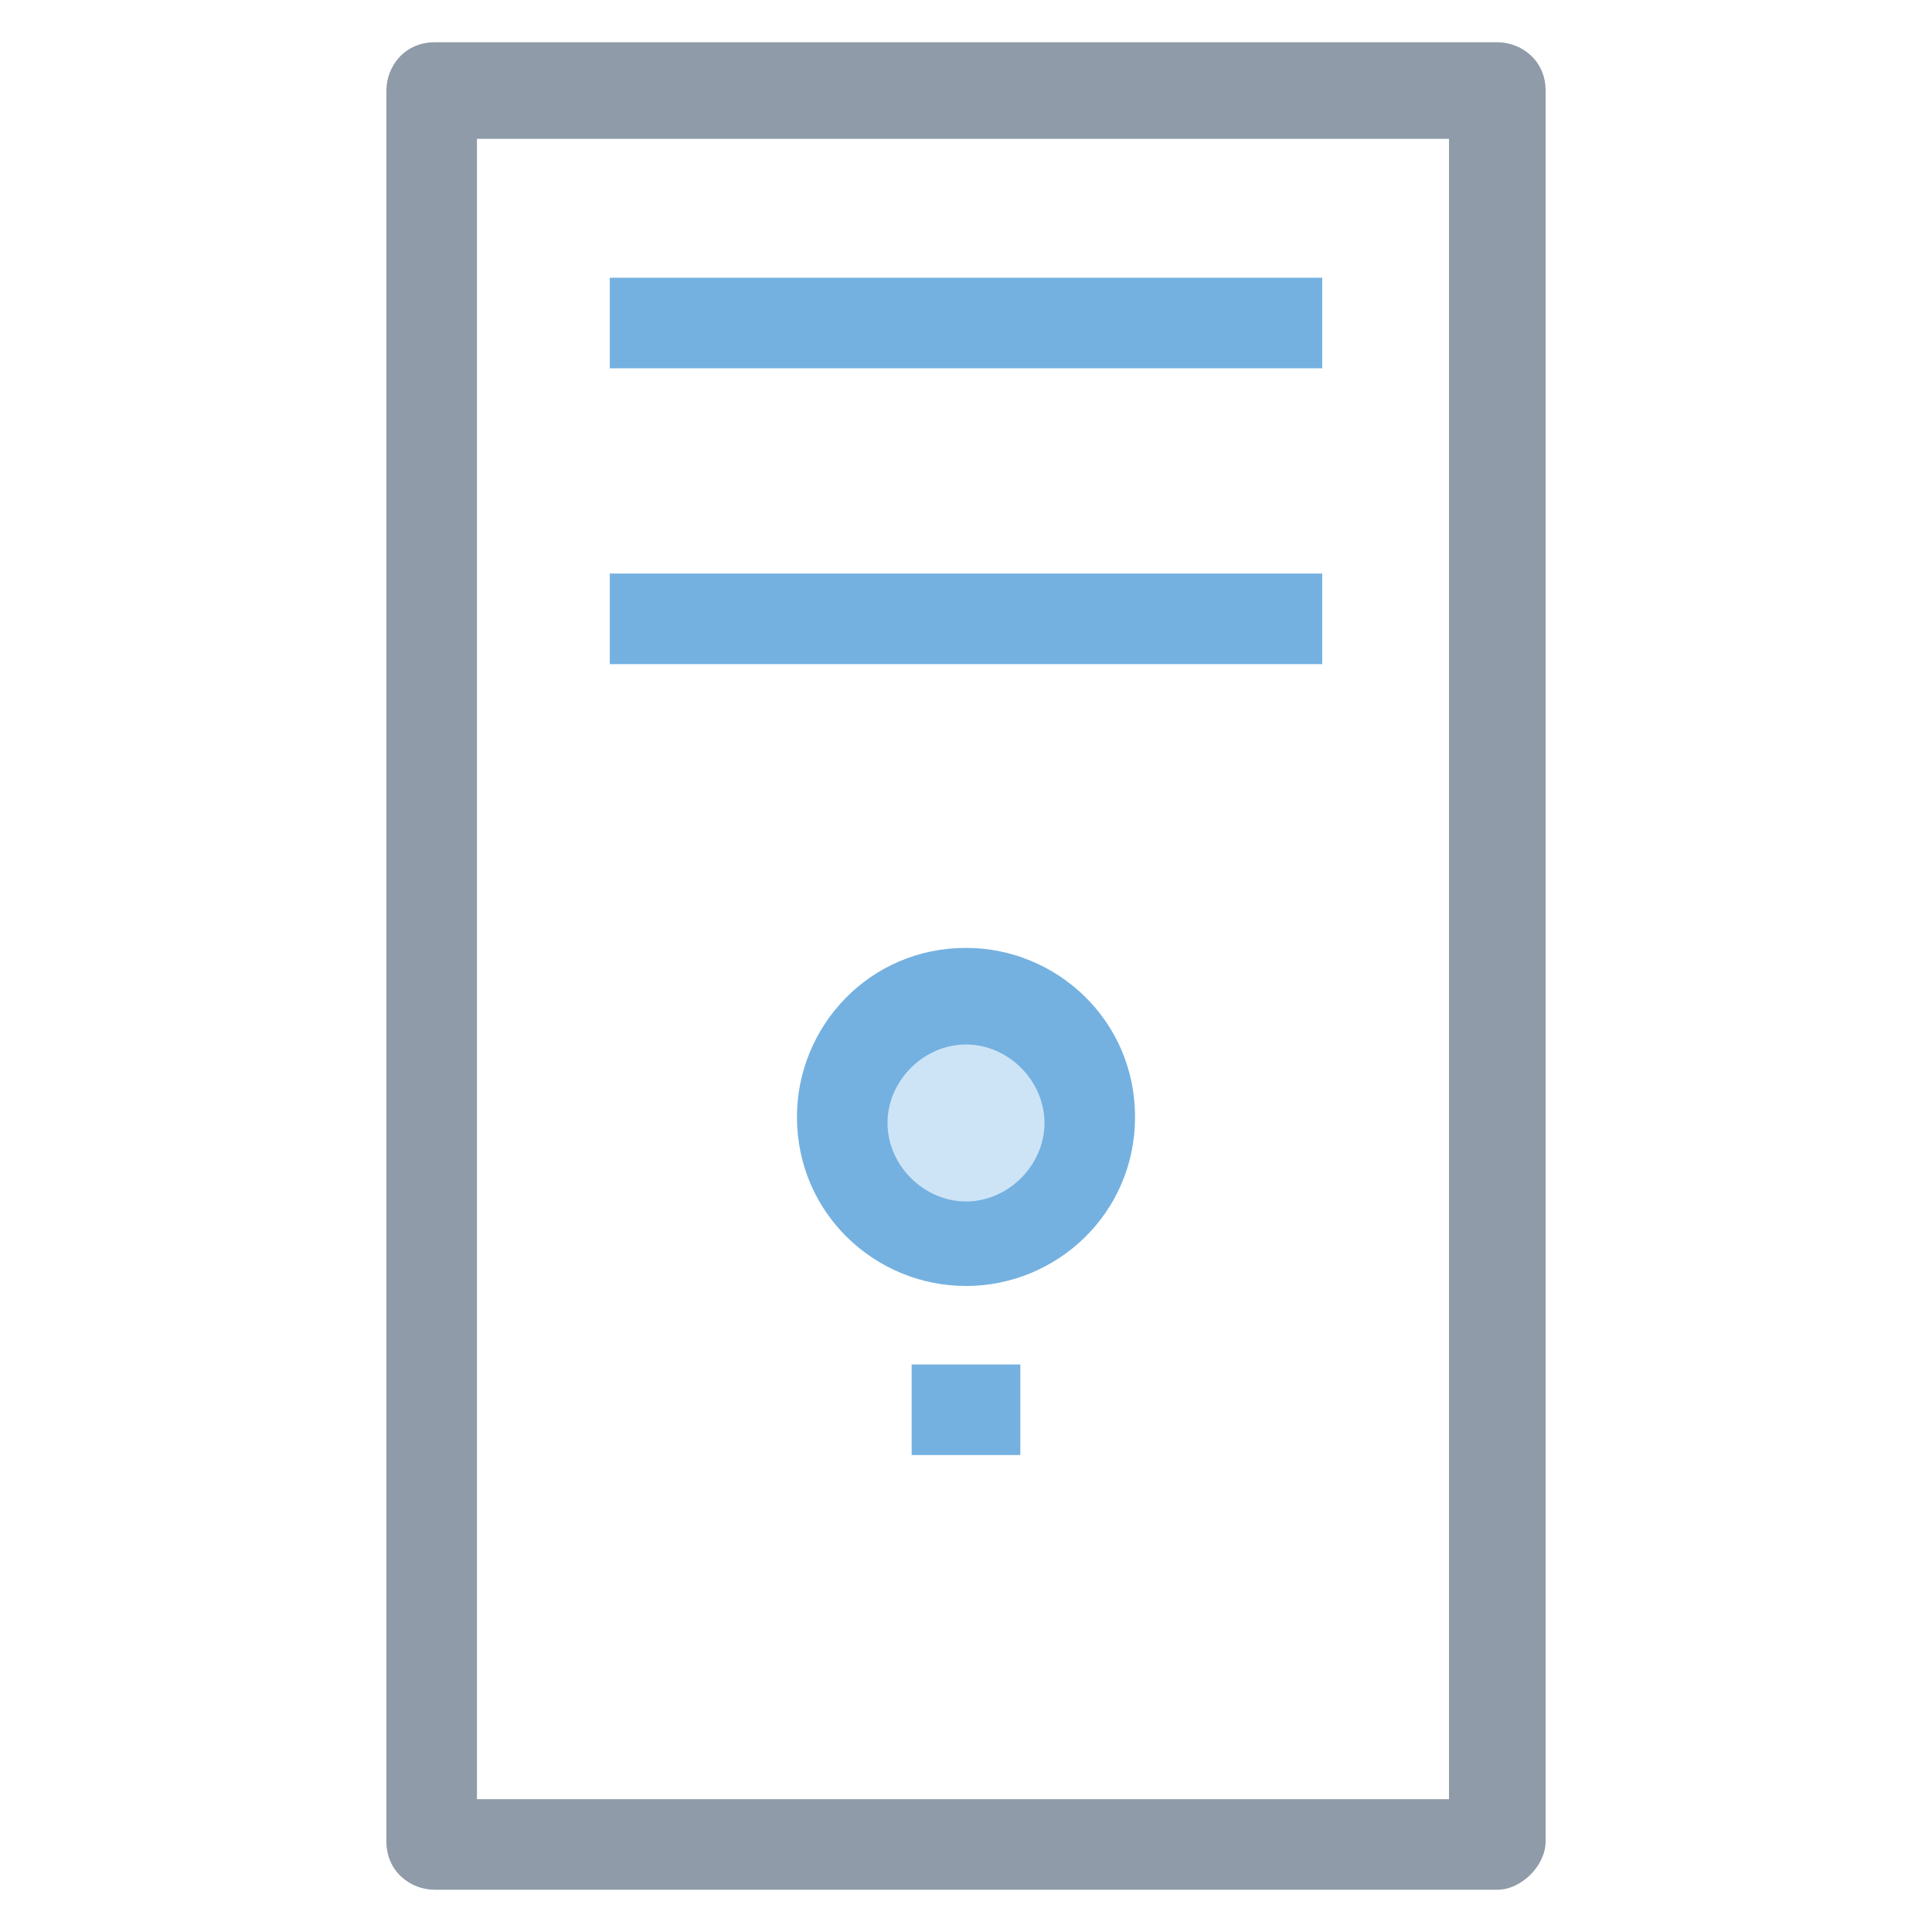 <?xml version="1.0" encoding="utf-8"?>
<!-- Generator: Adobe Illustrator 18.0.0, SVG Export Plug-In . SVG Version: 6.00 Build 0)  -->
<!DOCTYPE svg PUBLIC "-//W3C//DTD SVG 1.1//EN" "http://www.w3.org/Graphics/SVG/1.1/DTD/svg11.dtd">
<svg version="1.1" id="Layer_1" xmlns="http://www.w3.org/2000/svg" xmlns:xlink="http://www.w3.org/1999/xlink" x="0px" y="0px"
	 viewBox="0 0 32 32" enable-background="new 0 0 32 32" xml:space="preserve">
<g>
	<path fill="#8F9BA8" d="M24.8,31.3H7.2c-0.4,0-0.8-0.3-0.8-0.8v-29c0-0.4,0.3-0.8,0.8-0.8h17.6c0.4,0,0.8,0.3,0.8,0.8v29
		C25.6,30.9,25.2,31.3,24.8,31.3z M7.9,29.8h16.1V2.3H7.9V29.8z"/>
	<g>
		<line fill="#CDE4F7" x1="10.1" y1="5.4" x2="21.9" y2="5.4"/>
		<rect x="10.1" y="4.6" fill="#74B1E0" width="11.8" height="1.5"/>
	</g>
	<g>
		<line fill="#CDE4F7" x1="10.1" y1="10.3" x2="21.9" y2="10.3"/>
		<rect x="10.1" y="9.5" fill="#74B1E0" width="11.8" height="1.5"/>
	</g>
	<g>
		<circle fill="#CDE4F7" cx="16" cy="18.6" r="2"/>
		<path fill="#74B1E0" d="M16,21.3c-1.5,0-2.8-1.2-2.8-2.8c0-1.5,1.2-2.8,2.8-2.8c1.5,0,2.8,1.2,2.8,2.8
			C18.8,20.1,17.5,21.3,16,21.3z M16,17.3c-0.7,0-1.3,0.6-1.3,1.3c0,0.7,0.6,1.3,1.3,1.3s1.3-0.6,1.3-1.3
			C17.3,17.9,16.7,17.3,16,17.3z"/>
	</g>
	<g>
		<line fill="#CDE4F7" x1="15.1" y1="23.4" x2="16.9" y2="23.4"/>
		<rect x="15.1" y="22.6" fill="#74B1E0" width="1.8" height="1.5"/>
	</g>
</g>
</svg>

